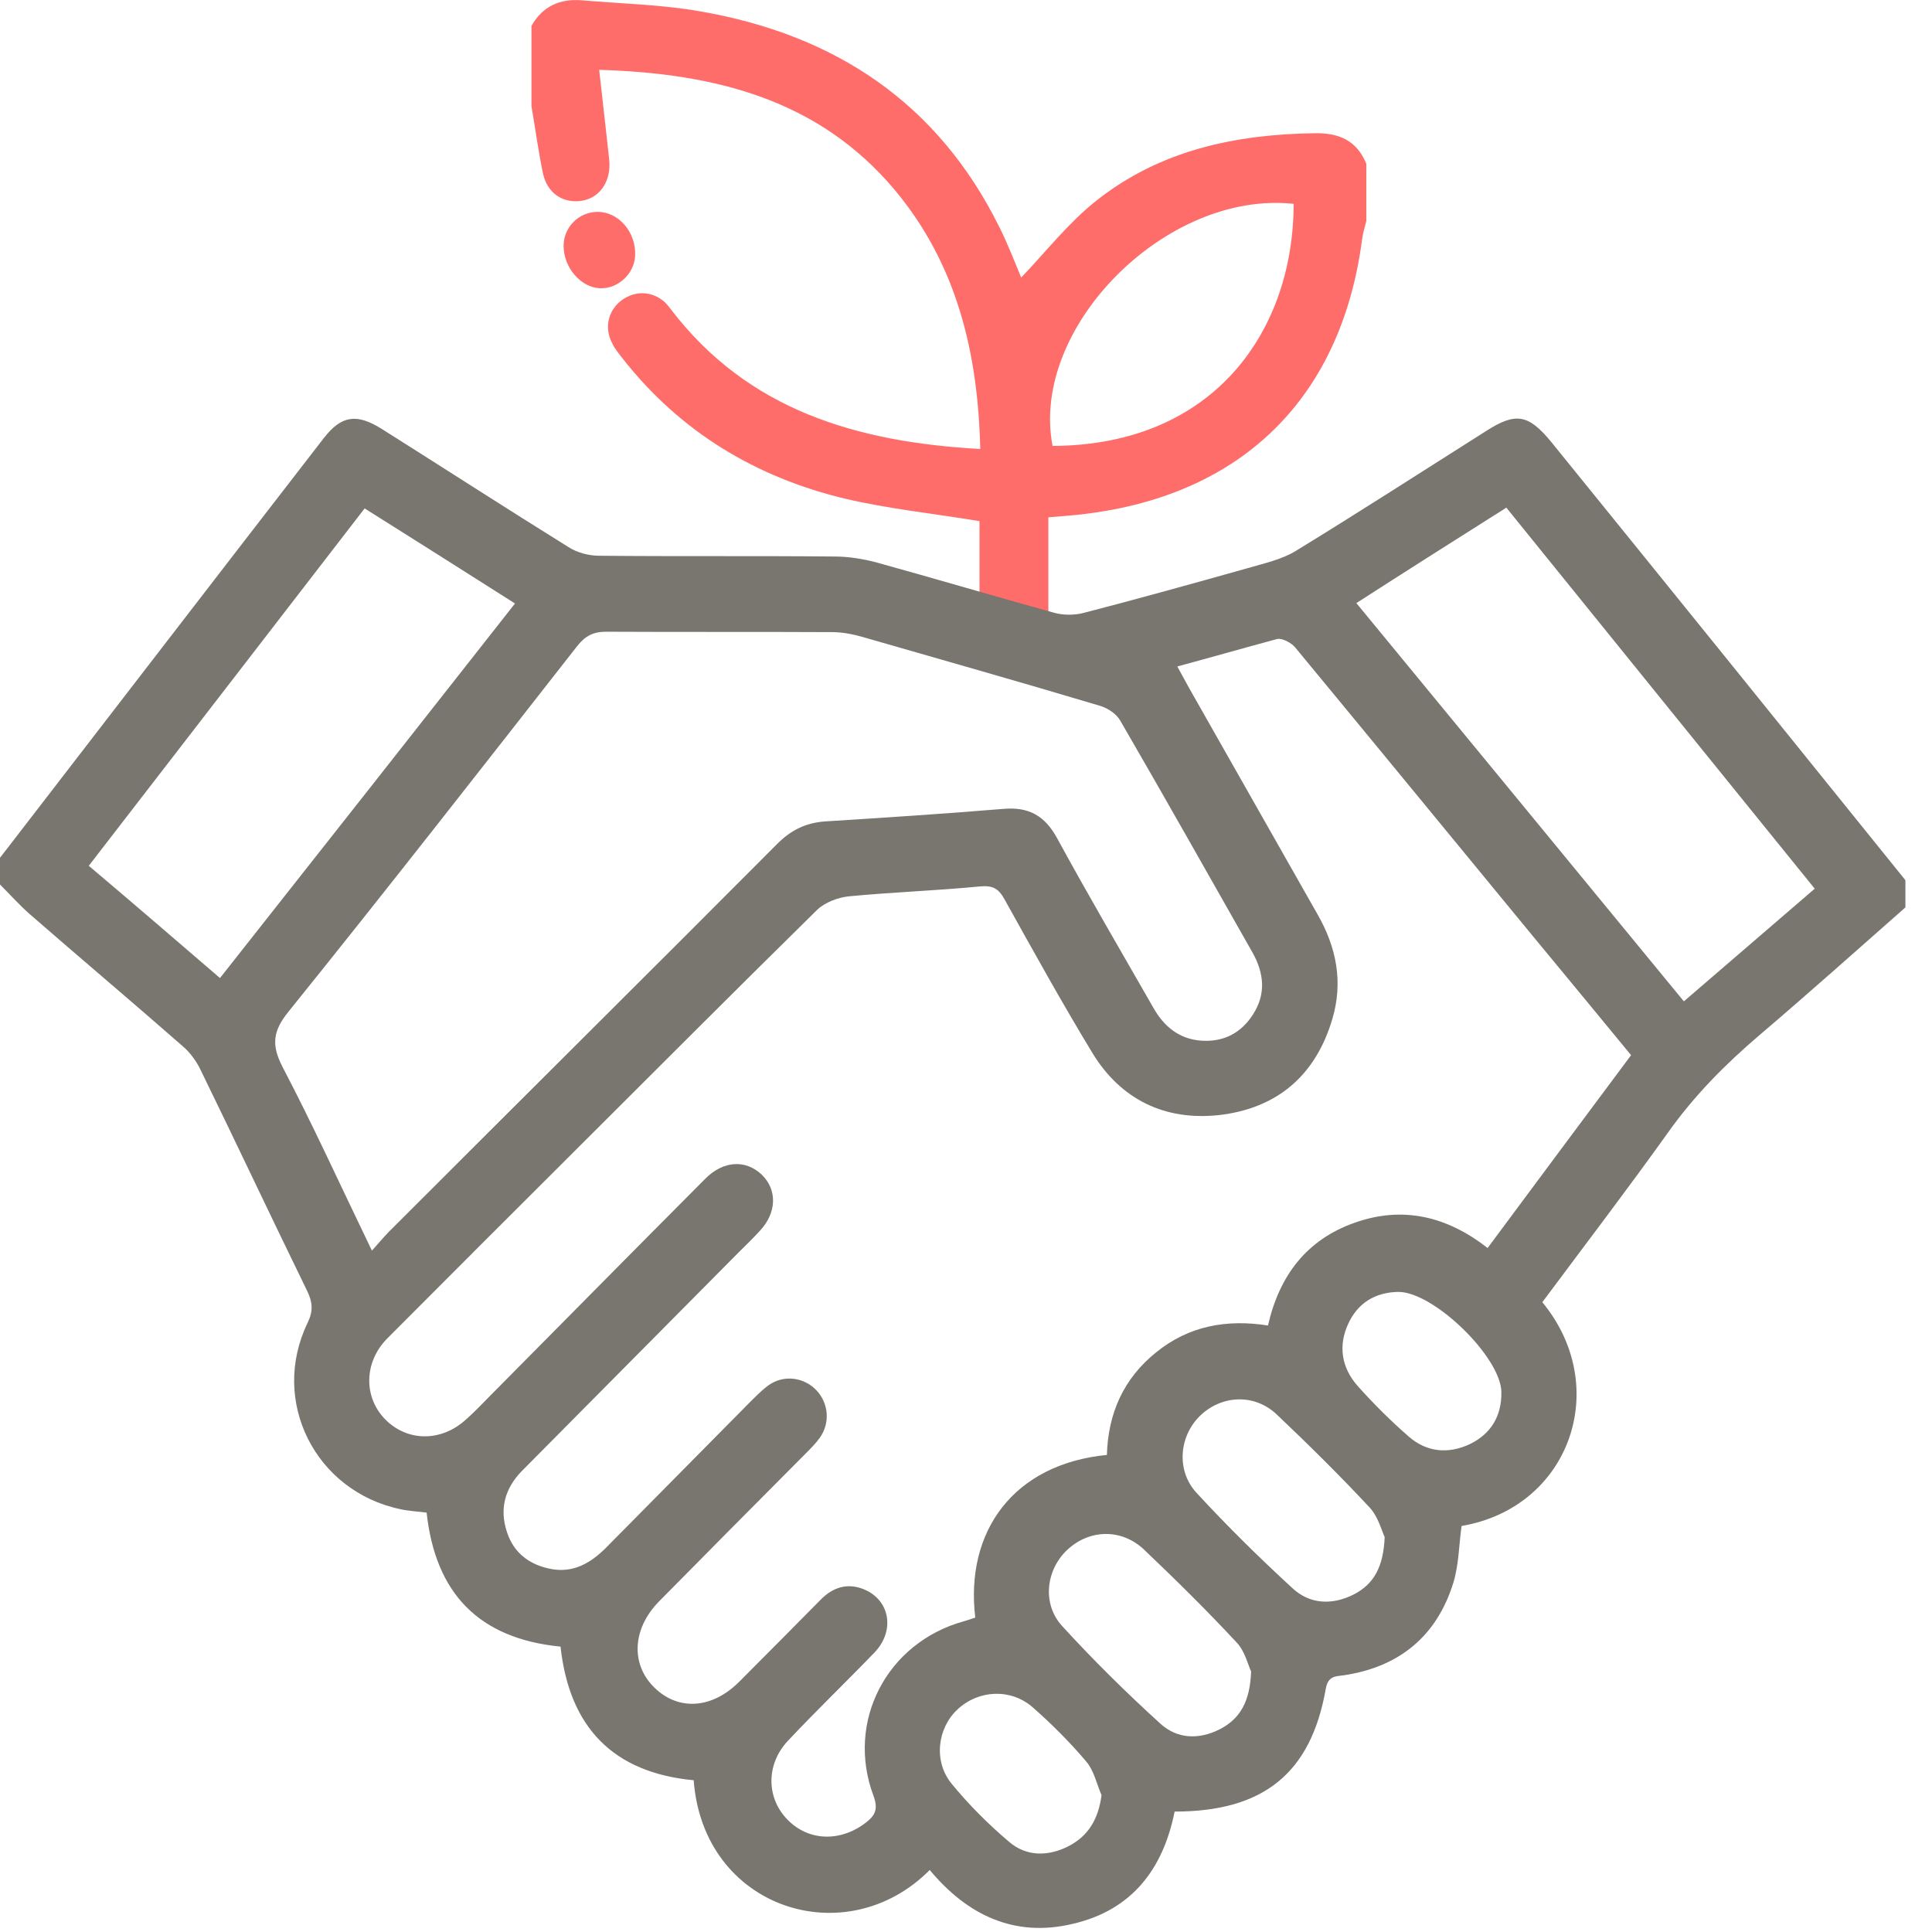 <svg width="60" height="60" viewBox="0 0 60 60" fill="none" xmlns="http://www.w3.org/2000/svg">
<g clip-path="url(#clip0)">
<path d="M30.419 20.121C30.419 18.782 30.419 17.453 30.419 16.185C28.993 15.947 27.591 15.805 26.236 15.485C23.468 14.821 21.127 13.41 19.345 11.145C19.226 10.991 19.095 10.837 19.012 10.659C18.762 10.185 18.881 9.651 19.297 9.331C19.725 9.011 20.26 9.034 20.652 9.39C20.723 9.461 20.782 9.533 20.842 9.616C23.23 12.734 26.593 13.73 30.443 13.944C30.372 10.955 29.718 8.204 27.781 5.892C25.428 3.094 22.22 2.276 18.608 2.169C18.715 3.141 18.822 4.042 18.917 4.932C19 5.643 18.608 6.2 17.966 6.248C17.432 6.283 16.992 5.975 16.861 5.382C16.719 4.695 16.624 3.995 16.505 3.295C16.505 2.465 16.505 1.635 16.505 0.805C16.849 0.189 17.396 -0.049 18.085 0.011C19.321 0.117 20.557 0.141 21.757 0.355C25.927 1.078 29.124 3.189 31.037 7.054C31.31 7.6 31.524 8.169 31.714 8.619C32.475 7.825 33.176 6.924 34.043 6.236C36.016 4.671 38.345 4.173 40.828 4.137C41.589 4.125 42.135 4.363 42.432 5.086C42.432 5.679 42.432 6.272 42.432 6.865C42.385 7.054 42.325 7.244 42.301 7.434C41.66 12.319 38.618 15.355 33.711 15.959C33.342 16.007 32.974 16.03 32.558 16.066C32.558 17.465 32.558 18.805 32.558 20.145C31.845 20.121 31.132 20.121 30.419 20.121ZM40.175 6.331C36.218 5.904 31.976 10.173 32.689 13.849C37.762 13.825 40.175 10.208 40.175 6.331Z" fill="#FF6D6A"/>
<path d="M19.725 7.92C19.713 8.489 19.202 8.975 18.632 8.952C18.038 8.928 17.503 8.311 17.503 7.635C17.503 7.054 17.978 6.58 18.561 6.58C19.214 6.58 19.749 7.209 19.725 7.92Z" fill="#FF6D6A"/>
<path d="M59.174 28.18C57.665 29.509 56.168 30.848 54.635 32.153C53.578 33.054 52.615 34.026 51.807 35.165C50.536 36.943 49.205 38.686 47.898 40.441C50.072 43.074 48.753 46.821 45.391 47.39C45.307 47.983 45.307 48.576 45.141 49.133C44.63 50.805 43.466 51.765 41.743 52.026C41.481 52.062 41.244 52.038 41.172 52.453C40.709 55.074 39.236 56.26 36.479 56.26C36.123 58.038 35.16 59.319 33.318 59.746C31.488 60.184 30.027 59.461 28.874 58.074C26.272 60.694 21.84 59.283 21.543 55.287C19.036 55.05 17.681 53.639 17.408 51.137C14.877 50.888 13.522 49.489 13.249 46.975C12.976 46.939 12.69 46.928 12.429 46.868C9.791 46.311 8.377 43.513 9.553 41.082C9.732 40.714 9.708 40.441 9.542 40.097C8.425 37.809 7.343 35.508 6.226 33.22C6.096 32.947 5.894 32.675 5.668 32.485C4.099 31.109 2.495 29.758 0.915 28.382C0.594 28.098 0.309 27.777 0 27.469C0 27.196 0 26.912 0 26.639C0.095 26.52 0.19 26.39 0.285 26.271C3.541 22.05 6.797 17.817 10.064 13.595C10.611 12.896 11.086 12.837 11.859 13.323C13.796 14.544 15.72 15.789 17.669 16.999C17.93 17.165 18.287 17.259 18.608 17.259C21.044 17.283 23.48 17.259 25.916 17.283C26.343 17.283 26.783 17.354 27.199 17.461C29.041 17.971 30.882 18.516 32.724 19.026C33.009 19.109 33.354 19.109 33.639 19.038C35.338 18.599 37.037 18.125 38.725 17.651C39.248 17.497 39.818 17.378 40.269 17.093C42.242 15.884 44.191 14.627 46.139 13.394C47.078 12.789 47.47 12.86 48.195 13.75C51.867 18.279 55.526 22.809 59.186 27.35C59.174 27.635 59.174 27.908 59.174 28.18ZM36.562 20.698C36.717 20.971 36.812 21.161 36.919 21.35C38.249 23.698 39.592 26.058 40.923 28.406C41.505 29.425 41.719 30.505 41.374 31.655C40.852 33.41 39.651 34.429 37.845 34.631C36.17 34.809 34.803 34.145 33.924 32.698C32.974 31.133 32.082 29.52 31.191 27.92C31.013 27.599 30.835 27.493 30.443 27.528C29.088 27.659 27.722 27.706 26.355 27.837C26.022 27.872 25.618 28.026 25.381 28.252C22.874 30.718 20.39 33.208 17.895 35.698C15.934 37.655 13.974 39.611 12.025 41.568C11.3 42.303 11.288 43.382 11.954 44.07C12.631 44.769 13.688 44.793 14.461 44.093C14.746 43.844 14.996 43.572 15.269 43.299C17.479 41.07 19.689 38.829 21.911 36.599C22.47 36.042 23.159 36.007 23.658 36.481C24.145 36.955 24.121 37.667 23.598 38.224C23.384 38.461 23.159 38.675 22.933 38.9C20.687 41.165 18.453 43.418 16.208 45.682C15.673 46.228 15.507 46.868 15.744 47.58C15.958 48.244 16.469 48.611 17.134 48.73C17.8 48.848 18.323 48.552 18.786 48.101C20.259 46.607 21.733 45.125 23.206 43.631C23.42 43.418 23.622 43.204 23.86 43.026C24.335 42.682 24.977 42.765 25.369 43.192C25.737 43.596 25.785 44.2 25.452 44.663C25.321 44.84 25.167 44.995 25.012 45.149C23.491 46.678 21.971 48.208 20.462 49.738C19.63 50.592 19.582 51.694 20.331 52.418C21.079 53.141 22.125 53.07 22.969 52.216C23.812 51.374 24.644 50.532 25.476 49.69C25.856 49.299 26.308 49.145 26.83 49.358C27.638 49.69 27.805 50.639 27.163 51.315C26.272 52.24 25.345 53.129 24.466 54.066C23.777 54.801 23.8 55.856 24.466 56.52C25.119 57.184 26.106 57.208 26.89 56.603C27.199 56.366 27.27 56.165 27.128 55.773C26.26 53.461 27.543 51.018 29.92 50.354C30.051 50.319 30.169 50.271 30.288 50.236C29.967 47.568 31.465 45.469 34.376 45.184C34.411 43.904 34.887 42.813 35.909 41.995C36.919 41.176 38.095 40.963 39.378 41.165C39.735 39.599 40.59 38.497 42.064 37.975C43.561 37.441 44.939 37.773 46.199 38.758C47.696 36.742 49.169 34.761 50.655 32.769C49.621 31.512 48.623 30.303 47.613 29.082C45.153 26.093 42.693 23.093 40.222 20.105C40.103 19.963 39.818 19.809 39.663 19.845C38.653 20.117 37.655 20.402 36.562 20.698ZM11.55 38.84C11.823 38.532 12.013 38.307 12.227 38.105C16.196 34.133 20.188 30.173 24.145 26.2C24.561 25.785 25.012 25.56 25.595 25.512C27.448 25.394 29.302 25.275 31.156 25.121C31.952 25.05 32.451 25.335 32.831 26.034C33.794 27.801 34.815 29.544 35.813 31.287C36.146 31.88 36.621 32.271 37.311 32.319C38 32.366 38.547 32.082 38.915 31.501C39.319 30.872 39.259 30.232 38.903 29.591C37.536 27.184 36.182 24.777 34.792 22.382C34.673 22.169 34.4 21.991 34.162 21.92C31.702 21.184 29.231 20.485 26.759 19.773C26.462 19.69 26.141 19.631 25.832 19.631C23.491 19.619 21.163 19.631 18.822 19.619C18.418 19.619 18.18 19.75 17.93 20.058C14.96 23.852 11.989 27.659 8.959 31.418C8.472 32.022 8.425 32.449 8.769 33.125C9.732 34.963 10.587 36.848 11.55 38.84ZM56.358 27.599C53.15 23.639 49.977 19.714 46.781 15.765C45.189 16.773 43.668 17.734 42.123 18.73C45.545 22.892 48.908 26.971 52.294 31.098C53.661 29.924 54.98 28.785 56.358 27.599ZM6.832 30.374C9.91 26.473 12.94 22.631 15.994 18.742C14.425 17.746 12.892 16.773 11.324 15.789C8.448 19.512 5.62 23.188 2.757 26.888C4.147 28.062 5.466 29.2 6.832 30.374ZM43.002 47.734C42.907 47.532 42.8 47.105 42.539 46.821C41.612 45.825 40.638 44.864 39.651 43.928C38.962 43.275 37.952 43.323 37.287 43.951C36.621 44.58 36.515 45.659 37.156 46.358C38.107 47.39 39.105 48.374 40.139 49.323C40.673 49.821 41.363 49.856 42.028 49.524C42.67 49.204 42.967 48.647 43.002 47.734ZM38.855 51.908C38.76 51.718 38.665 51.279 38.404 51.007C37.477 50.011 36.503 49.05 35.517 48.113C34.815 47.461 33.829 47.497 33.152 48.125C32.486 48.742 32.356 49.797 32.974 50.485C33.948 51.552 34.97 52.56 36.039 53.532C36.562 54.007 37.227 54.03 37.869 53.71C38.523 53.378 38.82 52.833 38.855 51.908ZM34.209 55.75C34.055 55.394 33.972 54.979 33.734 54.706C33.223 54.101 32.665 53.544 32.071 53.022C31.393 52.429 30.395 52.477 29.742 53.082C29.112 53.663 28.981 54.694 29.552 55.394C30.086 56.046 30.692 56.651 31.334 57.196C31.869 57.659 32.546 57.659 33.176 57.339C33.805 57.018 34.114 56.485 34.209 55.75ZM43.43 40.121C42.705 40.133 42.171 40.465 41.873 41.105C41.553 41.793 41.66 42.469 42.159 43.038C42.658 43.596 43.193 44.129 43.751 44.615C44.309 45.101 44.975 45.161 45.64 44.852C46.306 44.532 46.638 43.975 46.627 43.228C46.603 42.137 44.523 40.121 43.43 40.121Z" fill="#79756F"/>
</g>
<defs>
<clipPath id="clip0">
<path d="M0 0H59.174V60H0V0Z" fill="white"/>
</clipPath>
</defs>
</svg>

